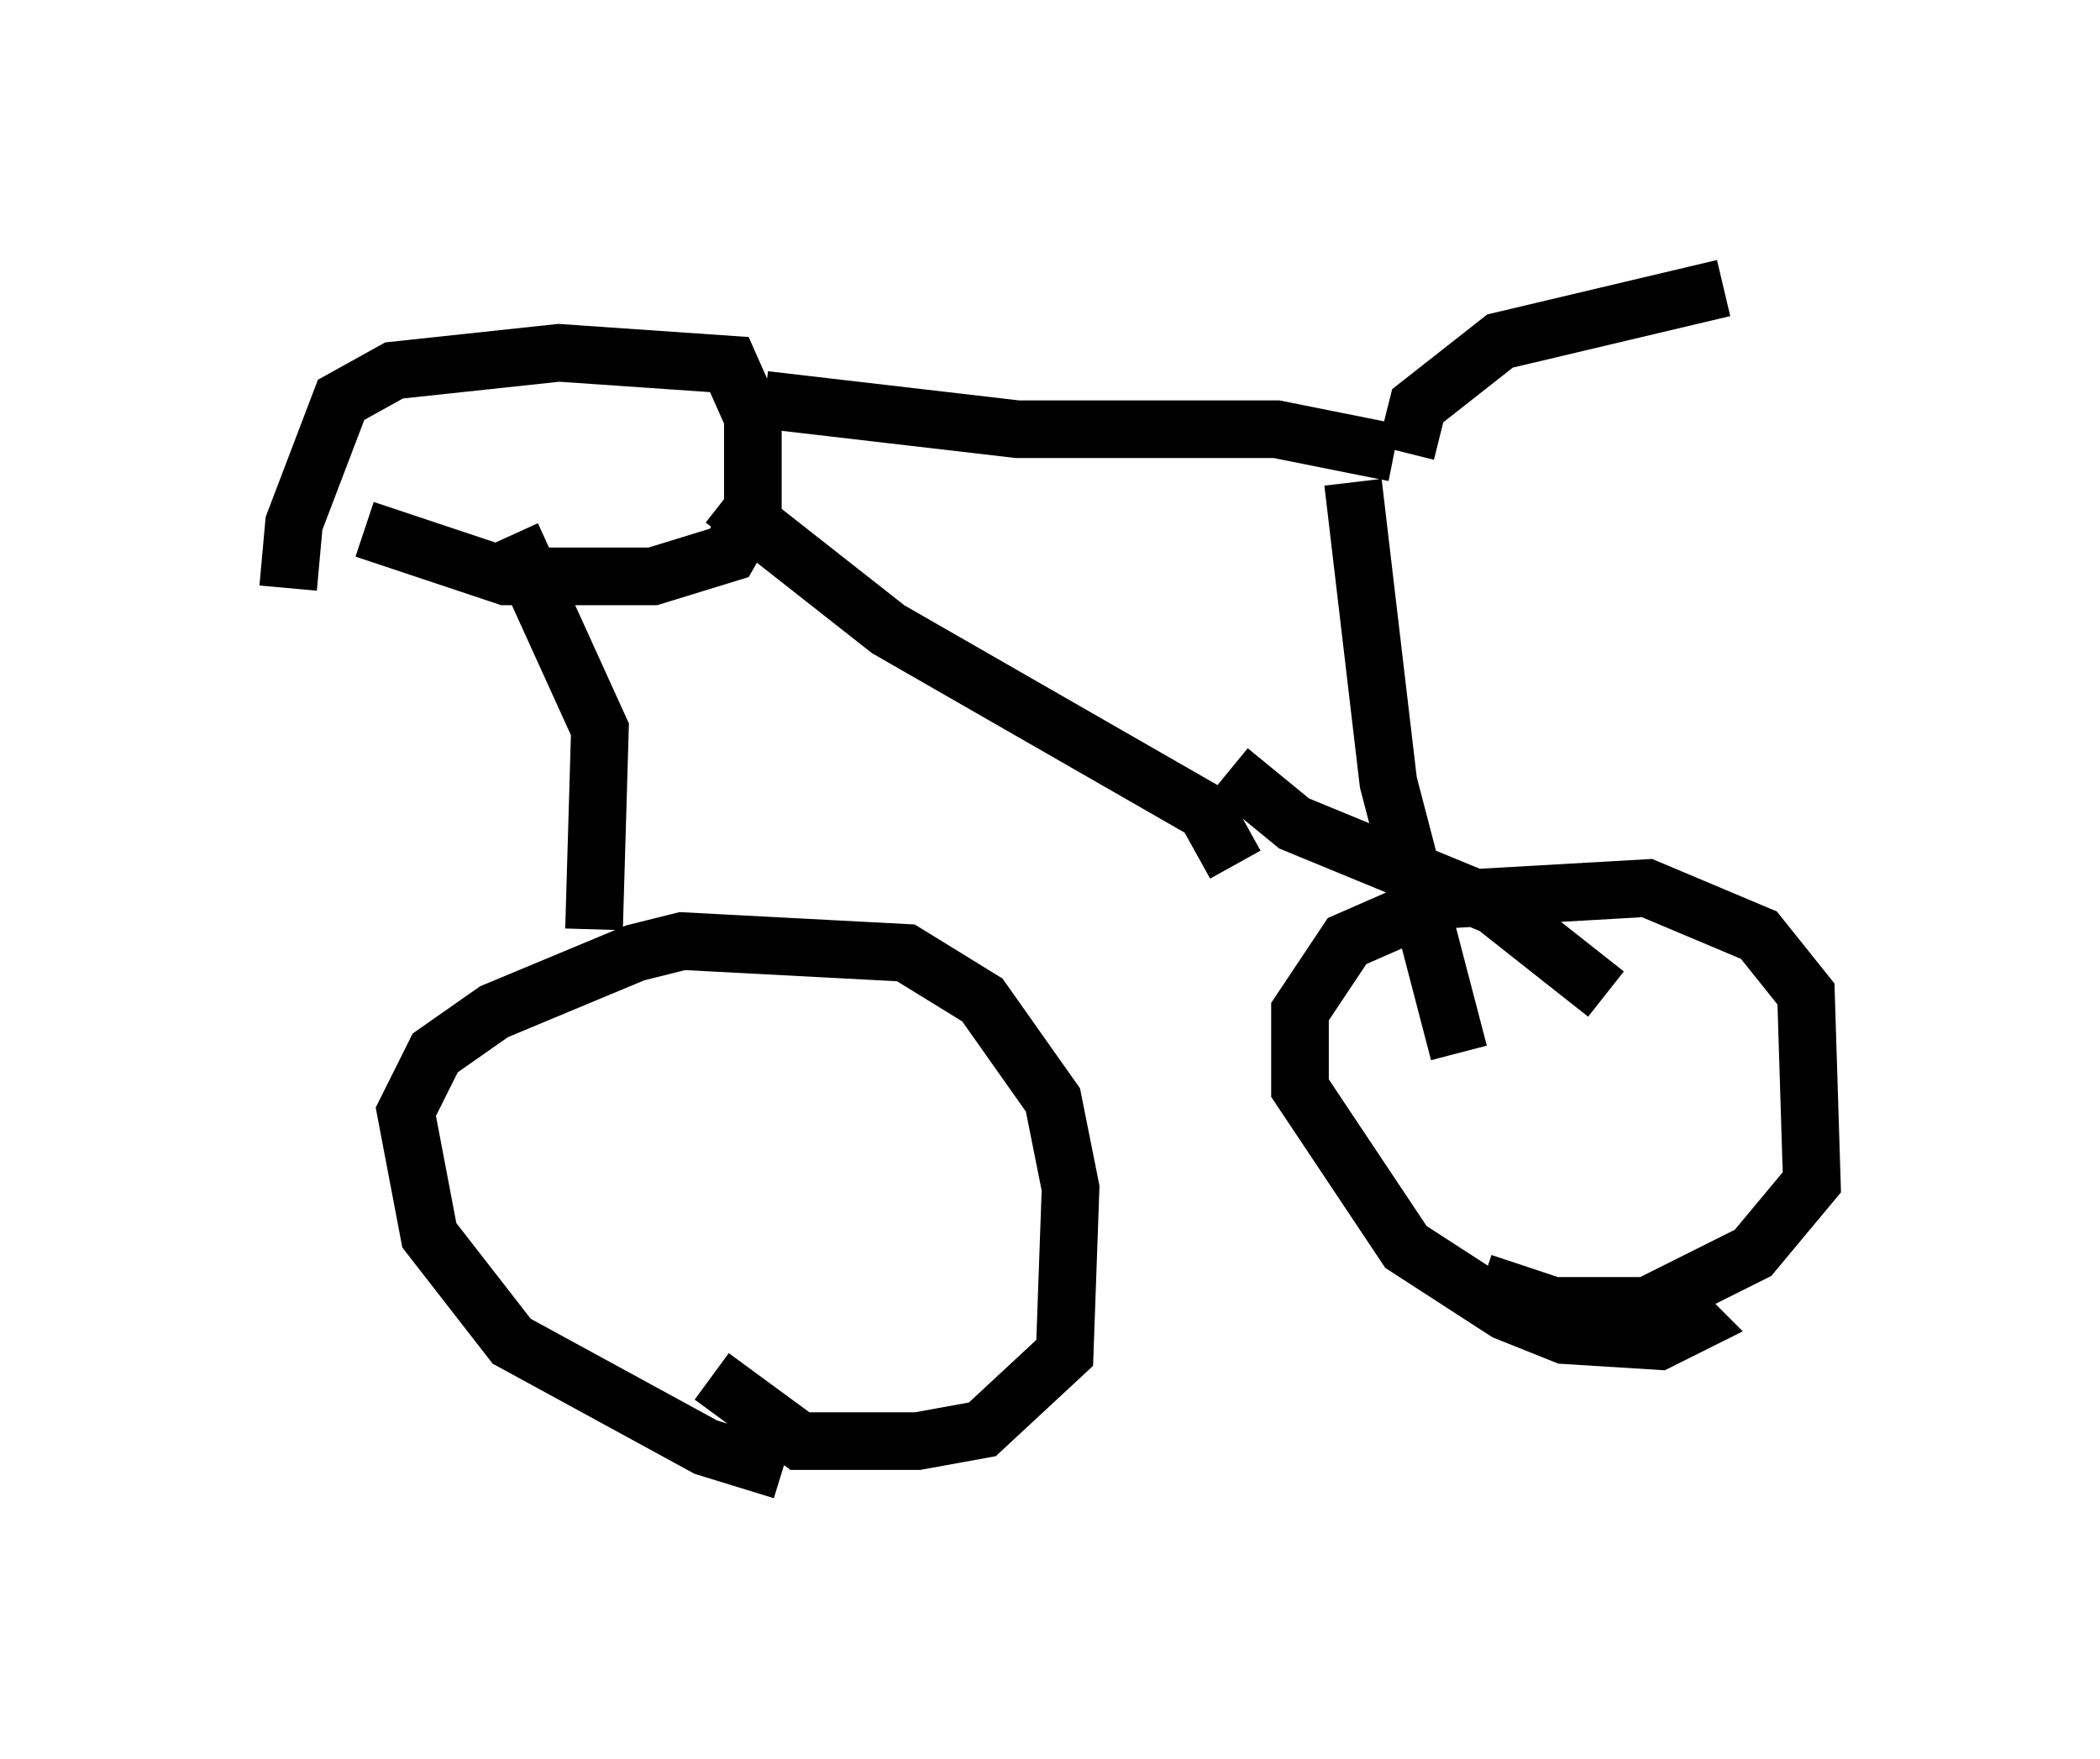 <?xml version="1.0" encoding="utf-8" ?>
<svg baseProfile="full" height="30.519" version="1.1" width="36.44" xmlns="http://www.w3.org/2000/svg" xmlns:ev="http://www.w3.org/2001/xml-events" xmlns:xlink="http://www.w3.org/1999/xlink"><defs /><rect fill="white" height="30.519" width="36.44" x="0" y="0" /><path d="M15.208, 25.417 m-1.633, 0.102 l-1.327, -0.408 -3.369, -1.838 l-1.429, -1.838 -0.408, -2.144 l0.51, -1.021 1.021, -0.715 l2.45, -1.021 0.817, -0.204 l3.879, 0.204 1.327, 0.817 l1.225, 1.735 0.306, 1.531 l-0.102, 2.858 -1.429, 1.327 l-1.123, 0.204 -2.042, 0.0 l-1.531, -1.123 m16.538, -1.429 l0.51, 0.51 -0.613, 0.306 l-1.633, -0.102 -1.021, -0.408 l-1.735, -1.123 -1.838, -2.756 l0.0, -1.327 0.817, -1.225 l1.633, -0.715 3.573, -0.204 l1.94, 0.817 0.817, 1.021 l0.102, 3.267 -1.021, 1.225 l-1.838, 0.919 -1.633, 0.0 l-1.225, -0.408 m-15.415, -6.125 l0.102, -3.471 -1.531, -3.369 m-3.879, 0.919 l0.102, -1.123 0.817, -2.144 l0.919, -0.51 2.858, -0.306 l2.96, 0.204 0.408, 0.919 l0.0, 1.633 -0.408, 0.715 l-1.327, 0.408 -2.552, 0.0 l-2.45, -0.817 m6.942, -2.246 l4.39, 0.51 4.492, 0.0 l2.042, 0.408 m-11.638, 0.817 l2.858, 2.246 5.513, 3.165 l0.51, 0.919 m-0.102, -1.633 l1.123, 0.919 3.471, 1.429 l1.94, 1.531 m-4.39, -8.881 l0.613, 5.206 1.225, 4.696 m-0.919, -10.413 l0.204, -0.817 1.429, -1.123 l3.879, -0.919 " fill="none" stroke="black" stroke-width="1" /></svg>